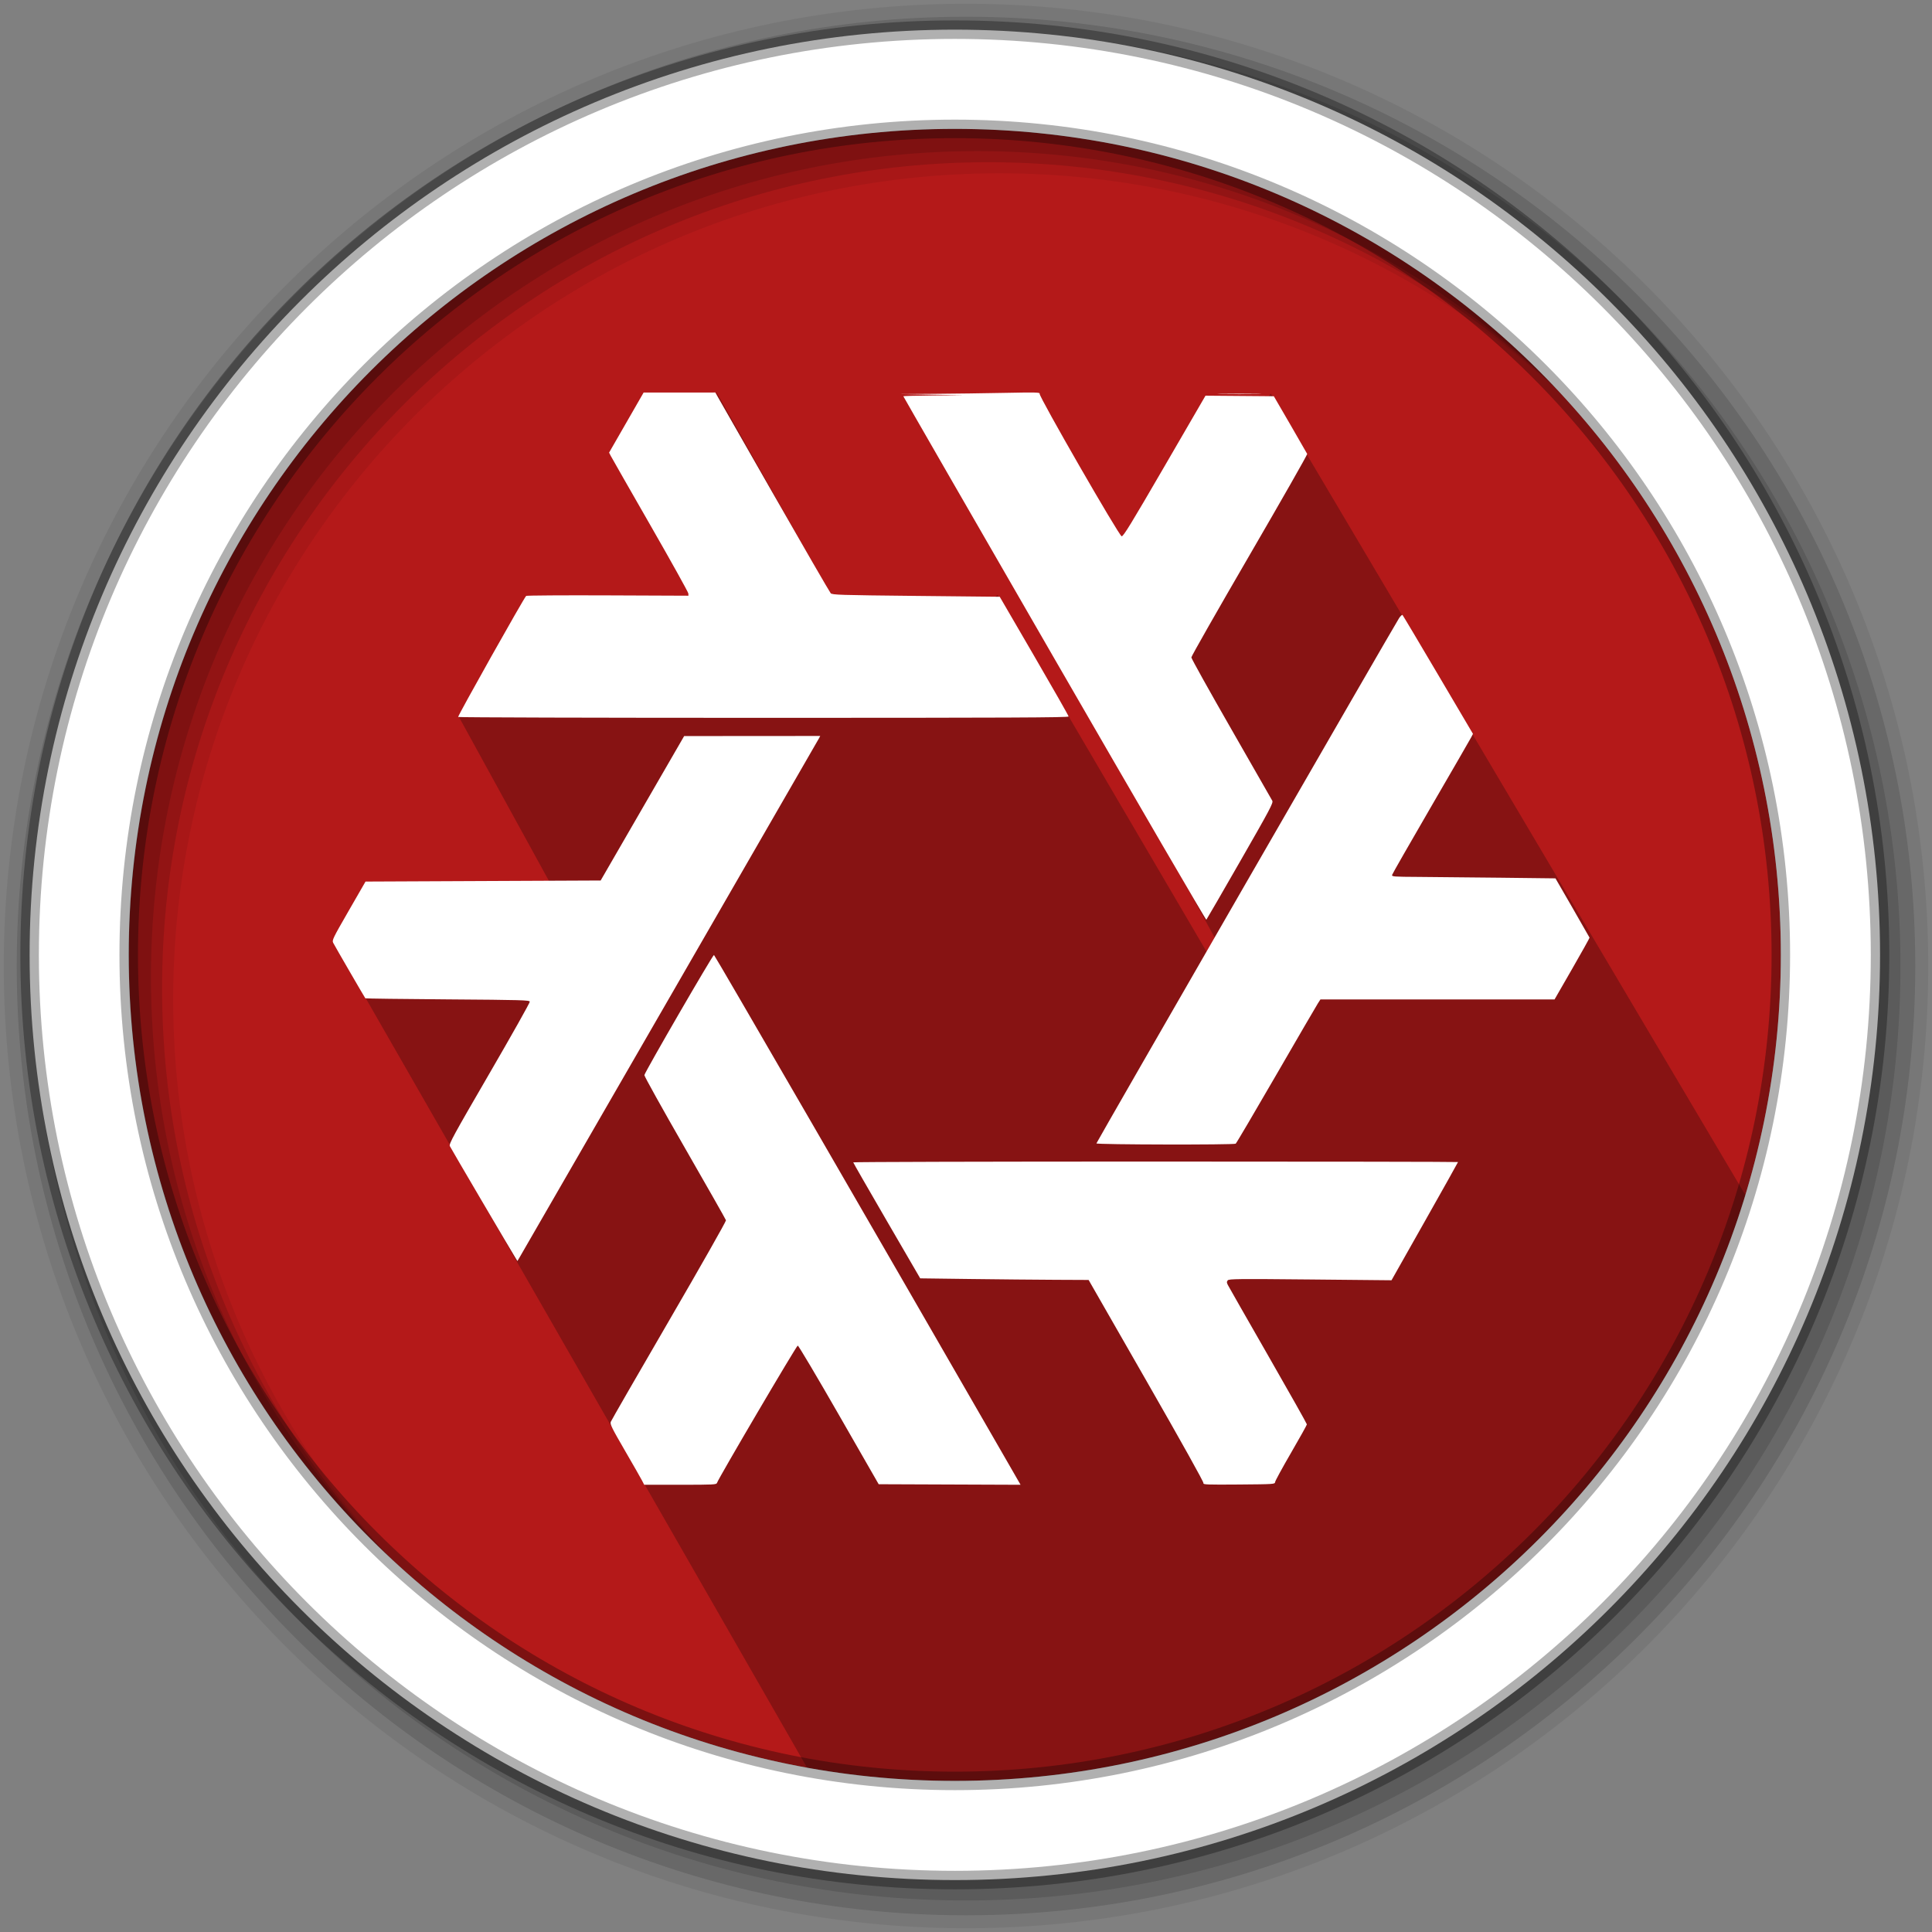 <?xml version="1.0" encoding="UTF-8" standalone="no"?>
<svg
   xmlns:dc="http://purl.org/dc/elements/1.1/"
   xmlns:cc="http://creativecommons.org/ns#"
   xmlns:rdf="http://www.w3.org/1999/02/22-rdf-syntax-ns#"
   xmlns:svg="http://www.w3.org/2000/svg"
   xmlns="http://www.w3.org/2000/svg"
   xmlns:sodipodi="http://sodipodi.sourceforge.net/DTD/sodipodi-0.dtd"
   xmlns:inkscape="http://www.inkscape.org/namespaces/inkscape"
   height="512"
   viewBox="0 0 512 512"
   width="512"
   version="1.1"
   id="svg2"
   inkscape:version="0.91 r13725"
   sodipodi:docname="distributor-logo-nixos.svg">
  <rect x="0" y="0" width="512" height="512" fill="#808080" stroke="none"/>
  <defs
     id="defs23" />
  <sodipodi:namedview
     pagecolor="#ffffff"
     bordercolor="#666666"
     borderopacity="1"
     objecttolerance="10"
     gridtolerance="10"
     guidetolerance="10"
     inkscape:pageopacity="0"
     inkscape:pageshadow="2"
     inkscape:window-width="1920"
     inkscape:window-height="1019"
     id="namedview21"
     showgrid="false"
     inkscape:zoom="1.7797453"
     inkscape:cx="427.43303"
     inkscape:cy="179.95743"
     inkscape:window-x="0"
     inkscape:window-y="13"
     inkscape:window-maximized="1"
     inkscape:current-layer="svg2" />
  <path
     id="path4"
     d="m471.95 253.05c0 120.9-98.01 218.9-218.9 218.9-120.9 0-218.9-98.01-218.9-218.9 0-120.9 98.01-218.9 218.9-218.9 120.9 0 218.9 98.01 218.9 218.9"
     fill-rule="evenodd"
     fill="#b41919" />
  <path
     style="opacity:0.25;fill:#000000;fill-opacity:1;fill-rule:evenodd;stroke:none;stroke-width:1px;stroke-linecap:butt;stroke-linejoin:miter;stroke-opacity:1"
     d="m 336.779,104.32 128.672,217.298 -31.985,60.856 c -28.638,43.801 -68.143,60.381 -105.316,80.284 -34.096,14.433 -72.171,13.545 -111.509,10.51 L 88.626,250.061 l 51.206,-4.595 11.16,-1.969 -29.46,-53.668 85.262,-31.676 -17.069,-54.489 43.985,78.122 30.63,-24.116 59.568,101.637 0.53,-6.211 -18.359,-33.471 -30.353,-114.65 22.321,47.924 z"
     id="path4176"
     inkscape:connector-curvature="0"
     sodipodi:nodetypes="ccccccccccccccccccc" />
  <g
     id="g8"
     fill-rule="evenodd">
    <path
       id="path10"
       fill-opacity="0.067"
       d="m256 1c-140.83 0-255 114.17-255 255s114.17 255 255 255 255-114.17 255-255-114.17-255-255-255m8.827 44.931c120.9 0 218.9 98 218.9 218.9s-98 218.9-218.9 218.9-218.93-98-218.93-218.9 98.03-218.9 218.93-218.9" />
    <g
       id="g12"
       fill-opacity="0.129">
      <path
         id="path14"
         d="m256 4.433c-138.94 0-251.57 112.63-251.57 251.57s112.63 251.57 251.57 251.57 251.57-112.63 251.57-251.57-112.63-251.57-251.57-251.57m5.885 38.556c120.9 0 218.9 98 218.9 218.9s-98 218.9-218.9 218.9-218.93-98-218.93-218.9 98.03-218.9 218.93-218.9" />
      <path
         id="path16"
         d="m256 8.356c-136.77 0-247.64 110.87-247.64 247.64s110.87 247.64 247.64 247.64 247.64-110.87 247.64-247.64-110.87-247.64-247.64-247.64m2.942 31.691c120.9 0 218.9 98 218.9 218.9s-98 218.9-218.9 218.9-218.93-98-218.93-218.9 98.03-218.9 218.93-218.9" />
    </g>
    <path
       id="path18"
       d="m253.04 7.859c-135.42 0-245.19 109.78-245.19 245.19 0 135.42 109.78 245.19 245.19 245.19 135.42 0 245.19-109.78 245.19-245.19 0-135.42-109.78-245.19-245.19-245.19zm0 26.297c120.9 0 218.9 98 218.9 218.9s-98 218.9-218.9 218.9-218.93-98-218.93-218.9 98.03-218.9 218.93-218.9z"
       stroke-opacity="0.31"
       stroke="#000"
       stroke-width="4.904"
       fill="#fff" />
  </g>
  <path
     inkscape:connector-curvature="0"
     id="path4845"
     d="m 170.176,392.417 c -0.299,-0.583 -2.352,-4.177 -4.562,-7.986 -3.518,-6.063 -3.985,-7.014 -3.752,-7.632 0.147,-0.389 7.103,-12.465 15.458,-26.837 8.355,-14.372 15.138,-26.329 15.073,-26.572 -0.065,-0.243 -4.977,-8.892 -10.915,-19.22 -5.938,-10.329 -10.759,-18.992 -10.713,-19.252 0.155,-0.877 18.15,-31.94 18.446,-31.842 0.227,0.075 43.726,75.222 77.304,133.548 l 3.947,6.857 -18.802,-0.073 -18.802,-0.073 -10.542,-18.374 c -5.798,-10.106 -10.704,-18.374 -10.902,-18.374 -0.329,0 -21.061,35.254 -21.403,36.395 -0.137,0.458 -0.849,0.495 -9.721,0.495 l -9.572,0 -0.543,-1.06 z m 148.757,0.634 c 0.102,-0.267 -5.73,-10.724 -15.136,-27.141 l -15.303,-26.707 -8.93,-0.041 c -4.912,-0.022 -14.953,-0.118 -22.314,-0.212 l -13.384,-0.172 -8.872,-15.264 c -4.879,-8.395 -8.874,-15.36 -8.877,-15.477 -0.003,-0.117 36.057,-0.212 80.133,-0.212 44.076,0 80.139,0.059 80.139,0.131 0,0.072 -3.966,7.15 -8.813,15.729 l -8.813,15.598 -21.518,-0.208 c -19.289,-0.186 -21.556,-0.162 -21.883,0.232 -0.299,0.36 -0.293,0.582 0.033,1.228 0.219,0.433 5.022,8.851 10.673,18.706 5.652,9.855 10.273,18.06 10.27,18.233 -0.003,0.173 -1.89,3.558 -4.192,7.523 -2.302,3.965 -4.207,7.463 -4.234,7.774 -0.047,0.552 -0.279,0.567 -9.596,0.64 -8.488,0.066 -9.53,0.026 -9.382,-0.359 z M 136.703,333.513 c -1.077,-1.703 -17.232,-29.21 -17.495,-29.788 -0.265,-0.581 0.907,-2.728 10.491,-19.232 5.934,-10.218 10.75,-18.784 10.701,-19.035 -0.08,-0.414 -2.108,-0.471 -21.771,-0.613 -11.926,-0.086 -21.74,-0.213 -21.809,-0.283 -0.149,-0.149 -7.972,-13.649 -8.517,-14.697 -0.354,-0.681 -0.133,-1.138 4.095,-8.48 l 4.469,-7.761 31.156,-0.141 31.156,-0.141 11.064,-19.138 11.064,-19.138 18.031,-0.013 18.031,-0.013 -0.336,0.636 c -0.303,0.574 -77.738,134.816 -79.265,137.414 l -0.643,1.094 -0.423,-0.67 z M 290.562,303.01 c 0,-0.275 78.671,-136.802 80.193,-139.168 0.386,-0.6 0.808,-0.982 0.938,-0.848 0.13,0.134 4.382,7.274 9.449,15.867 l 9.213,15.623 -0.472,0.913 c -0.259,0.502 -5.051,8.795 -10.647,18.429 -5.596,9.634 -10.235,17.743 -10.307,18.021 -0.124,0.474 0.303,0.508 7.038,0.545 3.944,0.022 13.714,0.118 21.711,0.212 l 14.54,0.172 4.489,7.774 c 2.469,4.275 4.512,7.847 4.541,7.938 0.028,0.09 -2.046,3.811 -4.61,8.268 l -4.662,8.104 -31.022,0 -31.022,0 -0.683,1.06 c -0.375,0.583 -5.358,9.137 -11.072,19.01 -5.714,9.872 -10.529,18.043 -10.699,18.158 -0.508,0.341 -36.916,0.264 -36.916,-0.077 z m -11.12,-128.442 c -22.024,-38.168 -40.044,-69.465 -40.044,-69.549 0,-0.084 3.594,-0.182 7.986,-0.218 l 7.986,-0.064 -8.48,-0.154 -8.48,-0.154 9.211,-0.064 c 5.066,-0.035 13.452,-0.149 18.634,-0.252 8.313,-0.166 9.403,-0.138 9.26,0.236 -0.25,0.652 21.048,37.667 21.734,37.771 0.446,0.068 2.479,-3.253 11.382,-18.59 l 10.839,-18.672 9.054,0.074 9.054,0.074 4.352,7.491 c 2.393,4.12 4.415,7.631 4.491,7.801 0.077,0.171 -6.799,12.244 -15.28,26.83 -8.481,14.586 -15.42,26.775 -15.42,27.086 0,0.312 4.752,8.845 10.56,18.963 5.808,10.118 10.708,18.681 10.89,19.027 0.297,0.567 -0.556,2.174 -8.47,15.971 -4.84,8.438 -8.893,15.441 -9.007,15.564 -0.114,0.123 -18.226,-31.005 -40.251,-69.173 z m -158.027,15.439 c -0.156,-0.252 17.523,-31.721 18.025,-32.085 0.173,-0.126 9.919,-0.189 21.657,-0.141 l 21.342,0.087 -0.017,-0.582 c -0.009,-0.32 -4.539,-8.461 -10.066,-18.091 -5.527,-9.63 -10.25,-17.901 -10.495,-18.379 l -0.446,-0.869 4.575,-7.958 4.575,-7.958 9.496,-0.006 9.496,-0.006 15.068,26.36 c 8.288,14.498 15.272,26.574 15.521,26.837 0.413,0.436 2.361,0.497 22.623,0.707 l 22.17,0.229 9.124,15.689 c 5.018,8.629 9.13,15.848 9.136,16.042 0.009,0.282 -16.336,0.353 -80.817,0.353 -44.456,0 -80.892,-0.102 -80.969,-0.227 z m 202.291,-85.635 c 2.604,-0.047 6.865,-0.047 9.47,0 2.604,0.047 0.473,0.085 -4.735,0.085 -5.208,0 -7.339,-0.038 -4.735,-0.085 z"
     style="fill:#ffffff;fill-opacity:1;stroke:none" />
</svg>

